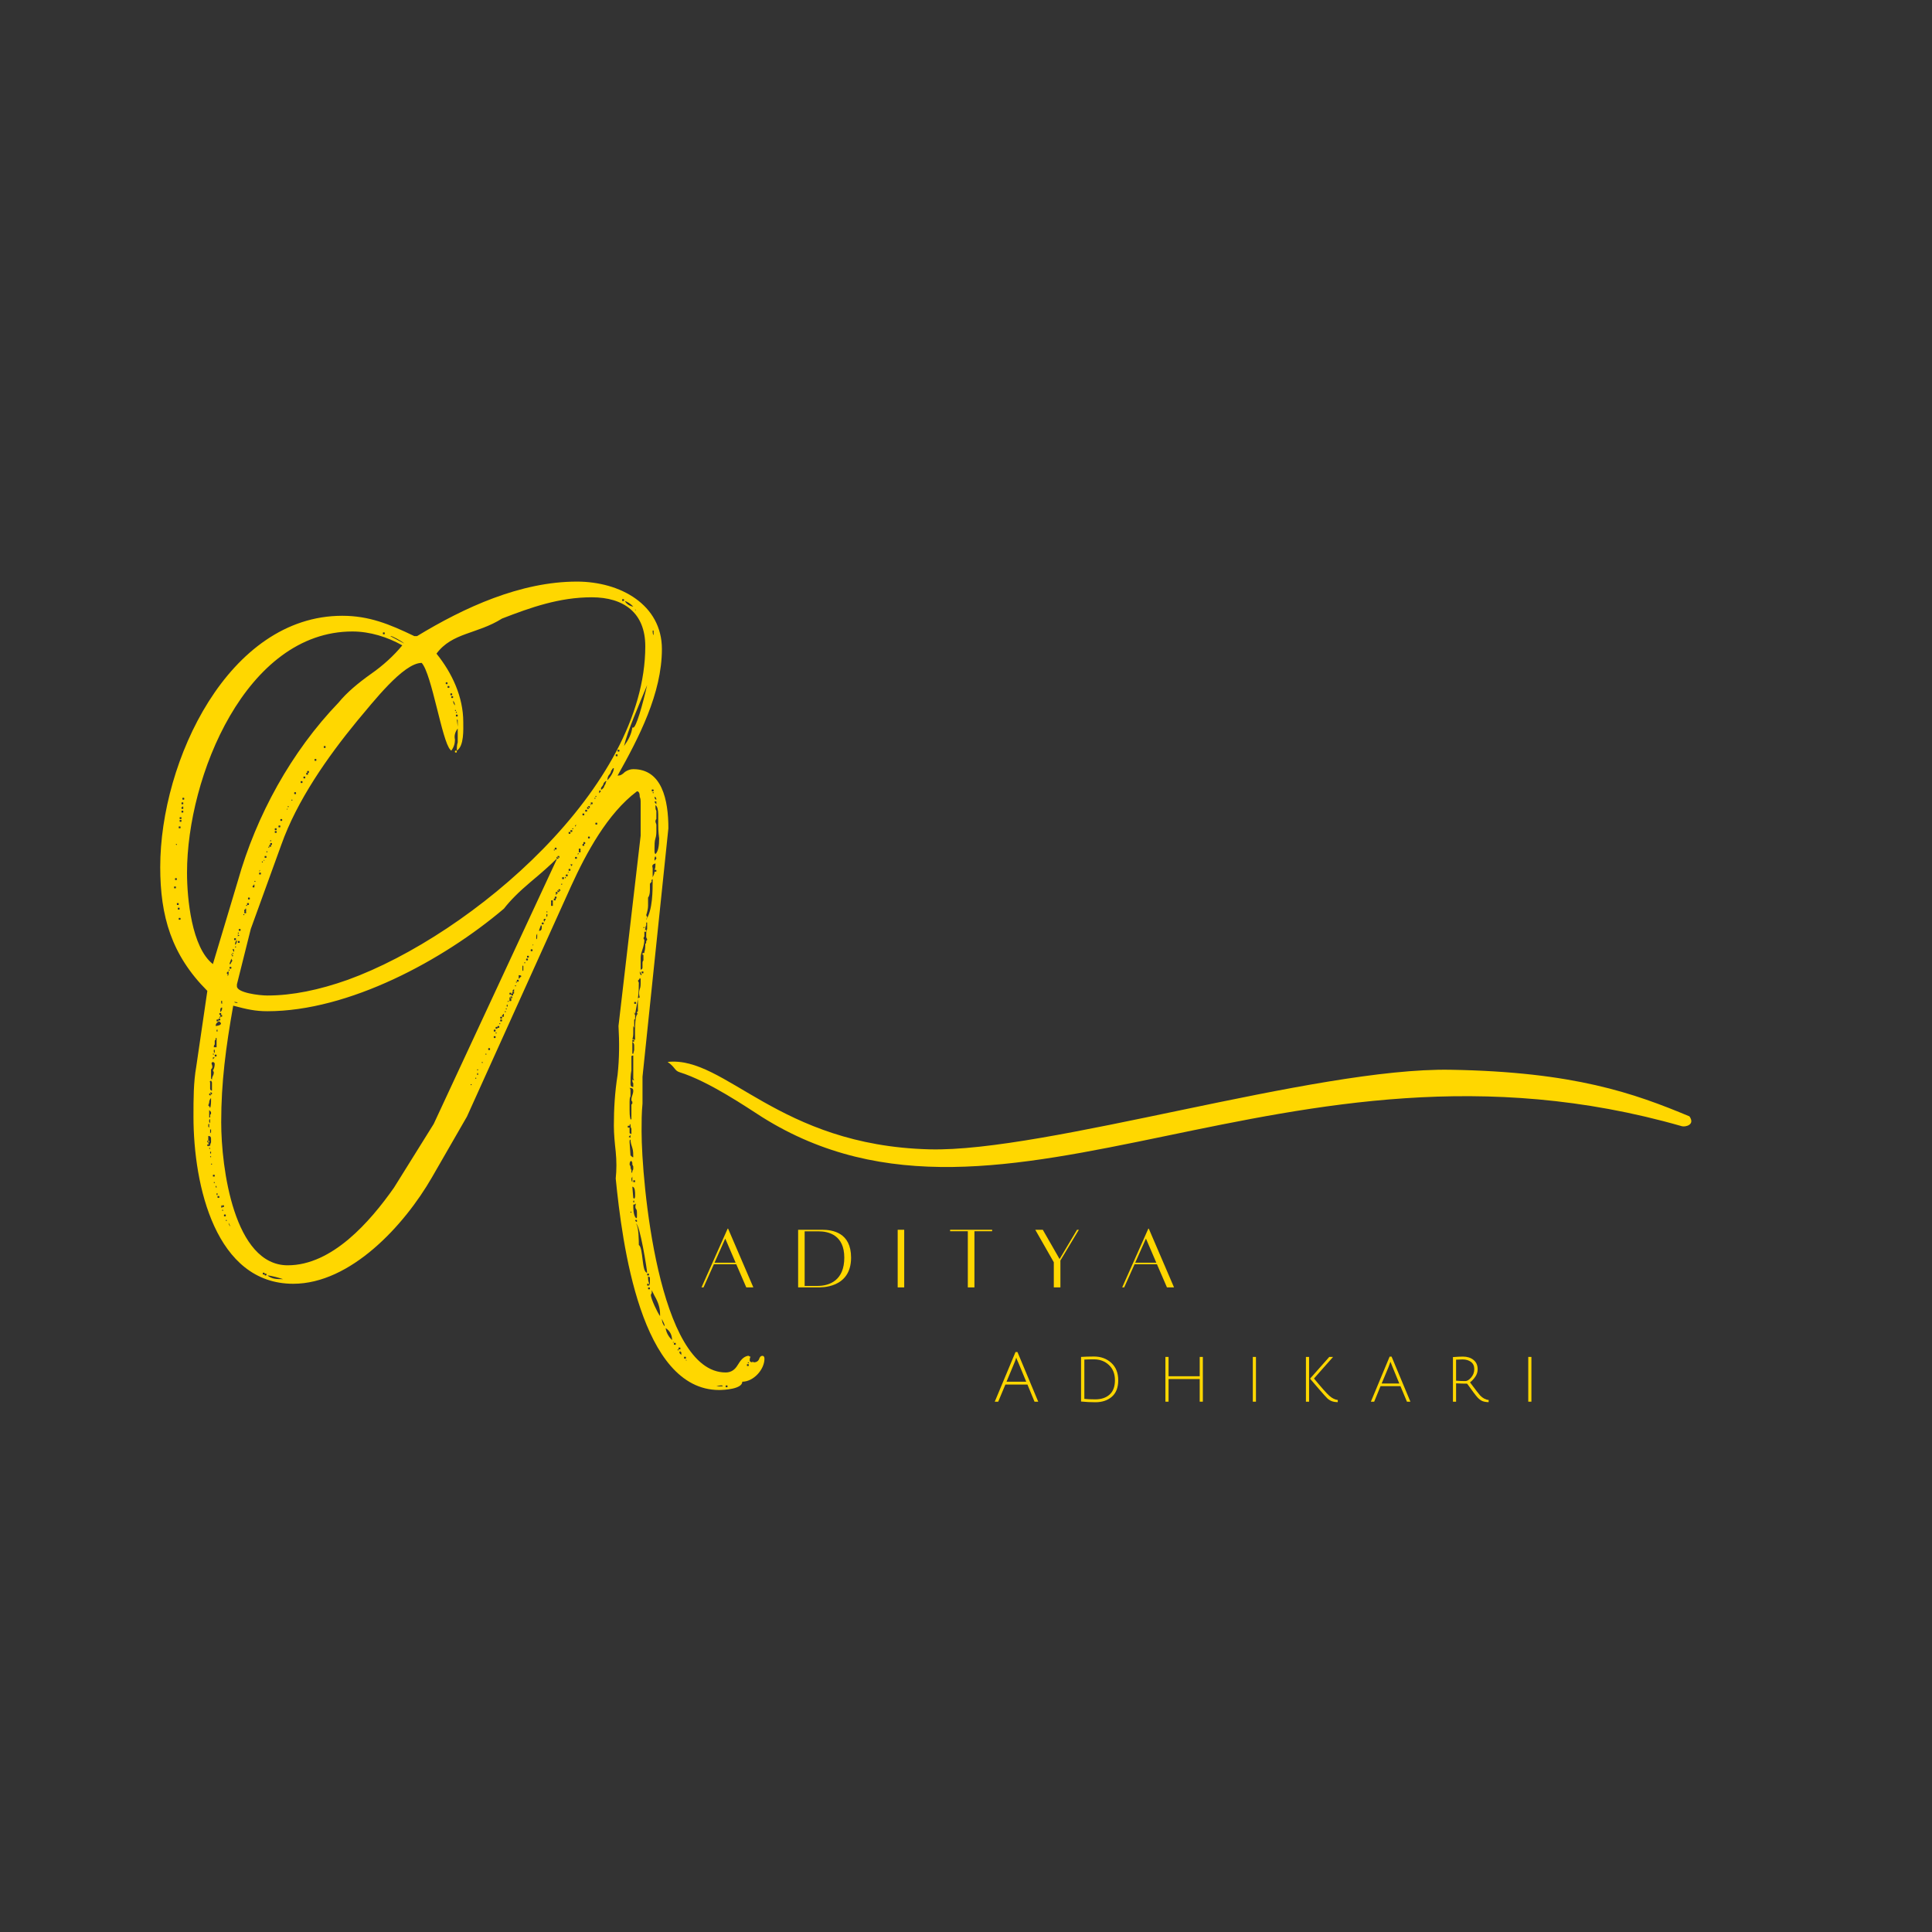 <svg xmlns="http://www.w3.org/2000/svg" xmlns:xlink="http://www.w3.org/1999/xlink" width="500" zoomAndPan="magnify" viewBox="0 0 375 375" height="500" preserveAspectRatio="xMidYMid meet" version="1.0"><defs><g/><clipPath id="ffe20ee74e"><path d="M 129.535 206 L 328.285 206 L 328.285 227 L 129.535 227 Z M 129.535 206 " clip-rule="nonzero"/></clipPath></defs><rect x="-37.5" width="450" fill="#ffffff" y="-37.5" height="450" fill-opacity="1"/><rect x="-37.5" width="450" fill="#ffffff" y="-37.5" height="450" fill-opacity="1"/><rect x="-37.5" width="450" fill="#333333" y="-37.5" height="450" fill-opacity="1"/><g clip-path="url(#ffe20ee74e)"><path fill="#ffd700" d="M 129.535 206.086 C 131.113 207.172 130.891 207.785 131.883 208.109 C 137.598 209.883 145.035 214.984 147.93 216.828 C 195.199 246.484 249.395 196.5 326.453 218.598 C 327.113 218.781 329.094 218.348 327.922 216.684 C 317.184 212.199 305.531 208.039 281.566 207.641 C 255.148 207.172 203.078 223.664 180.398 223.086 C 150.973 222.324 140.785 204.891 129.574 206.121 Z M 129.535 206.086 " fill-opacity="1" fill-rule="evenodd"/></g><g fill="#ffd700" fill-opacity="1"><g transform="translate(14.78, 249)"><g><path d="M 133.242 14.168 C 132.887 14.168 132.707 14.348 132.527 14.883 C 132.348 15.242 131.988 15.422 131.629 15.422 C 131.449 15.422 131.449 15.422 131.27 15.242 L 131.27 15.422 C 130.914 15.422 130.734 15.242 130.734 15.062 C 130.734 14.883 130.734 14.527 130.914 14.348 C 130.914 14.348 130.734 14.348 130.555 14.168 L 130.375 14.168 C 129.477 14.348 128.941 15.062 128.402 15.961 C 127.863 16.855 127.148 17.395 126.07 17.395 C 112.98 17.395 109.75 -19.906 109.75 -29.41 C 109.75 -31.203 109.75 -32.996 109.93 -34.789 L 109.93 -39.992 L 114.953 -88.23 C 114.953 -93.789 113.695 -99.707 108.137 -99.707 C 107.598 -99.707 107.062 -99.531 106.523 -99.172 C 105.984 -98.633 105.625 -98.453 105.09 -98.453 C 109.215 -105.805 113.695 -114.414 113.695 -123.023 C 113.695 -131.629 105.625 -136.113 97.199 -136.113 C 86.258 -136.113 75.32 -131.094 66.172 -125.531 L 65.637 -125.531 C 60.793 -127.863 56.848 -129.477 51.648 -129.477 C 29.59 -129.477 16.32 -101.324 16.32 -80.699 C 16.32 -71.195 18.473 -63.664 25.465 -56.668 L 23.312 -41.965 C 22.773 -38.914 22.773 -35.688 22.773 -32.281 C 22.773 -18.828 27.078 0.18 42.145 0.18 C 53.262 0.18 63.664 -11.117 69.043 -20.445 L 75.859 -32.281 L 96.121 -77.113 C 98.992 -83.391 103.117 -91.102 108.855 -95.406 C 109.215 -95.406 109.395 -95.047 109.395 -94.328 C 109.57 -93.969 109.57 -93.613 109.57 -93.074 L 109.57 -86.797 L 105.27 -49.855 C 105.449 -46.805 105.449 -43.578 105.09 -40.352 C 104.551 -36.941 104.371 -33.715 104.371 -30.488 C 104.371 -28.871 104.551 -27.078 104.73 -25.465 C 104.91 -23.672 104.91 -21.879 104.73 -20.266 C 105.984 -7.711 109.57 20.801 124.816 20.801 C 125.711 20.801 129.297 20.625 129.297 19.188 C 131.449 19.188 133.602 16.855 133.602 14.707 C 133.602 14.348 133.422 14.168 133.242 14.168 Z M 67.07 -120.332 C 69.043 -118.18 71.016 -105.09 72.629 -103.477 L 72.809 -103.297 C 73.348 -104.012 73.527 -104.73 73.527 -105.449 C 73.348 -106.164 73.527 -106.883 74.062 -107.598 L 74.062 -104.91 C 73.887 -104.371 73.887 -103.832 73.887 -103.297 C 75.32 -104.191 75.141 -107.422 75.141 -108.855 C 75.141 -113.695 72.988 -118.359 69.941 -122.125 C 72.988 -126.25 77.832 -125.891 82.672 -128.941 C 88.23 -131.094 93.789 -133.066 100.066 -133.066 C 106.344 -133.066 110.469 -130.016 110.469 -123.559 C 110.469 -96.301 76.934 -67.609 52.723 -58.82 C 47.164 -56.848 41.965 -55.773 37.121 -55.773 C 35.508 -55.773 31.203 -56.309 31.203 -57.566 L 31.203 -57.926 L 33.895 -68.684 L 39.812 -85.004 C 42.859 -93.613 48.777 -102.039 54.516 -109.035 C 57.566 -112.621 63.484 -120.332 67.07 -120.332 Z M 106.164 -132.707 C 106.344 -132.707 106.344 -132.707 106.344 -132.527 C 106.344 -132.348 106.344 -132.348 106.164 -132.348 C 105.984 -132.348 105.984 -132.348 105.984 -132.527 C 105.984 -132.707 105.984 -132.707 106.164 -132.707 Z M 108.137 -131.27 C 107.598 -131.27 106.703 -131.809 106.523 -132.348 C 107.062 -132.168 107.598 -131.809 108.137 -131.27 Z M 108.676 -130.555 C 108.496 -130.555 108.496 -130.555 108.496 -130.734 Z M 112.082 -125.711 C 111.902 -125.891 111.902 -126.25 111.902 -126.609 L 112.082 -126.609 Z M 21.52 -79.625 C 21.52 -98.273 32.996 -126.43 53.621 -126.43 C 57.027 -126.43 60.434 -125.352 63.305 -123.738 C 61.691 -121.766 59.539 -119.793 57.207 -118.18 C 54.695 -116.387 52.543 -114.594 50.93 -112.621 C 41.785 -103.117 34.969 -90.742 31.383 -78.008 L 26.543 -61.871 C 22.418 -65.098 21.52 -74.602 21.52 -79.625 Z M 59.719 -126.25 C 59.898 -126.25 59.898 -126.25 59.898 -126.07 C 59.898 -125.891 59.898 -125.891 59.719 -125.891 C 59.539 -125.891 59.539 -125.891 59.539 -126.07 C 59.539 -126.25 59.539 -126.25 59.719 -126.25 Z M 61.152 -125.531 C 61.332 -125.531 63.125 -124.637 63.664 -124.098 L 60.973 -125.531 Z M 71.914 -116.207 C 71.734 -116.207 71.734 -116.207 71.734 -116.387 C 71.734 -116.566 71.734 -116.566 71.914 -116.566 C 72.09 -116.566 72.09 -116.566 72.09 -116.387 C 72.09 -116.207 72.09 -116.207 71.914 -116.207 Z M 108.137 -107.777 L 107.957 -107.777 C 107.777 -106.523 107.242 -105.449 106.344 -104.191 C 107.062 -107.242 109.215 -112.082 110.828 -116.027 C 109.93 -112.082 108.676 -107.777 108.137 -107.777 Z M 72.27 -115.848 C 72.449 -115.848 72.449 -115.848 72.449 -115.668 C 72.449 -115.488 72.449 -115.488 72.27 -115.488 C 72.09 -115.488 72.09 -115.488 72.09 -115.668 C 72.09 -115.848 72.09 -115.848 72.27 -115.848 Z M 72.809 -114.055 C 72.629 -114.055 72.629 -114.055 72.629 -114.234 C 72.629 -114.414 72.629 -114.414 72.809 -114.414 C 72.988 -114.414 72.988 -114.414 72.988 -114.234 C 72.988 -114.055 72.988 -114.055 72.809 -114.055 Z M 72.988 -113.516 C 72.809 -113.516 72.809 -113.516 72.809 -113.695 C 72.809 -113.875 72.809 -113.875 72.988 -113.875 C 73.168 -113.875 73.168 -113.875 73.168 -113.695 C 73.168 -113.516 73.168 -113.516 72.988 -113.516 Z M 73.168 -112.98 C 73.348 -112.801 73.527 -112.441 73.527 -112.082 C 73.348 -112.262 73.168 -112.621 73.168 -112.98 Z M 73.707 -111.008 C 73.527 -111.008 73.527 -111.008 73.527 -111.188 L 73.707 -111.188 Z M 73.887 -110.648 L 73.707 -110.648 C 73.707 -110.828 73.707 -110.828 73.887 -110.828 Z M 73.887 -109.93 C 73.707 -109.93 73.707 -109.93 73.707 -110.109 C 73.707 -110.289 73.707 -110.289 73.887 -110.289 C 74.062 -110.289 74.062 -110.289 74.062 -110.109 C 74.062 -109.93 74.062 -109.93 73.887 -109.93 Z M 74.062 -109.215 L 74.062 -107.957 L 73.887 -109.395 Z M 48.062 -104.012 C 48.062 -104.191 48.062 -104.191 48.242 -104.191 C 48.418 -104.191 48.418 -104.191 48.418 -104.012 C 48.418 -103.832 48.418 -103.832 48.242 -103.832 C 48.062 -103.832 48.062 -103.832 48.062 -104.012 Z M 105.09 -103.297 C 105.09 -103.477 105.09 -103.477 105.27 -103.477 C 105.449 -103.477 105.449 -103.477 105.449 -103.297 C 105.449 -103.117 105.449 -103.117 105.27 -103.117 C 105.09 -103.117 105.09 -103.117 105.09 -103.297 Z M 73.707 -102.938 C 73.887 -102.938 73.887 -102.938 73.887 -103.117 C 73.887 -103.297 73.887 -103.297 73.707 -103.297 C 73.527 -103.297 73.527 -103.297 73.527 -103.117 C 73.527 -102.938 73.527 -102.938 73.707 -102.938 Z M 104.91 -102.219 C 104.73 -102.219 104.73 -102.219 104.73 -102.398 C 104.73 -102.578 104.73 -102.578 104.91 -102.578 C 105.09 -102.578 105.09 -102.578 105.09 -102.398 C 105.09 -102.398 105.09 -102.219 105.09 -102.219 Z M 46.27 -101.504 C 46.27 -101.68 46.27 -101.68 46.445 -101.68 C 46.625 -101.68 46.625 -101.68 46.625 -101.504 C 46.625 -101.324 46.625 -101.324 46.445 -101.324 C 46.27 -101.324 46.27 -101.324 46.27 -101.504 Z M 103.117 -97.559 C 103.117 -98.094 103.297 -98.453 103.477 -98.633 C 103.652 -98.812 103.832 -99.172 103.832 -99.352 L 104.191 -99.887 L 104.371 -99.887 C 104.371 -99.172 103.652 -98.094 103.117 -97.559 Z M 44.832 -99.172 C 44.832 -99.352 44.832 -99.352 45.012 -99.352 C 45.191 -99.352 45.191 -99.352 45.191 -99.172 C 45.191 -98.992 45.191 -98.992 45.012 -98.992 C 44.832 -98.992 44.832 -98.992 44.832 -99.172 Z M 45.012 -98.812 C 45.012 -98.633 45.012 -98.633 44.832 -98.633 C 44.652 -98.633 44.652 -98.633 44.652 -98.812 C 44.652 -98.992 44.652 -98.992 44.832 -98.992 C 45.012 -98.992 45.012 -98.992 45.012 -98.812 Z M 44.117 -98.094 C 44.117 -98.273 44.117 -98.273 44.297 -98.273 C 44.473 -98.273 44.473 -98.273 44.473 -98.094 C 44.473 -97.914 44.473 -97.914 44.297 -97.914 C 44.117 -97.914 44.117 -97.914 44.117 -98.094 Z M 43.578 -97.199 C 43.578 -97.379 43.578 -97.379 43.758 -97.379 C 43.938 -97.379 43.938 -97.379 43.938 -97.199 C 43.938 -97.02 43.938 -97.02 43.758 -97.02 C 43.578 -97.02 43.578 -97.02 43.578 -97.199 Z M 102.758 -96.84 C 102.758 -96.84 102.578 -96.66 102.398 -96.121 L 102.039 -95.762 L 101.859 -95.762 C 101.859 -95.941 101.859 -96.121 102.039 -96.301 C 102.219 -96.48 102.398 -96.84 102.398 -97.02 L 102.758 -97.379 L 102.938 -97.379 C 102.758 -97.02 102.758 -97.02 102.758 -96.84 Z M 111.902 -95.762 C 112.082 -95.762 112.082 -95.762 112.082 -95.586 C 112.082 -95.406 112.082 -95.406 111.902 -95.406 C 111.723 -95.406 111.723 -95.406 111.723 -95.586 C 111.723 -95.762 111.723 -95.762 111.902 -95.762 Z M 101.504 -95.047 C 101.504 -95.406 101.504 -95.586 101.68 -95.586 L 101.859 -95.406 Z M 42.324 -95.047 C 42.324 -95.227 42.324 -95.227 42.5 -95.227 C 42.68 -95.227 42.68 -95.227 42.68 -95.047 C 42.68 -94.867 42.68 -94.867 42.5 -94.867 C 42.324 -94.867 42.324 -94.867 42.324 -95.047 Z M 111.902 -95.227 L 112.082 -95.227 L 112.082 -95.047 C 111.902 -95.047 111.902 -95.047 111.902 -95.227 Z M 100.965 -94.508 L 100.965 -94.328 L 100.785 -94.328 C 100.785 -94.508 100.785 -94.508 100.965 -94.508 Z M 112.621 -93.789 C 112.441 -93.789 112.262 -93.969 112.262 -94.328 C 112.441 -94.328 112.621 -94.148 112.621 -93.789 Z M 20.801 -93.789 C 20.625 -93.789 20.625 -93.789 20.625 -93.969 C 20.625 -94.148 20.625 -94.148 20.801 -94.148 C 20.98 -94.148 20.98 -94.148 20.98 -93.969 C 20.98 -93.789 20.98 -93.789 20.801 -93.789 Z M 100.785 -94.148 L 100.785 -93.969 L 100.605 -93.969 C 100.605 -94.148 100.605 -94.148 100.785 -94.148 Z M 41.785 -93.613 C 41.785 -93.789 41.785 -93.789 41.965 -93.789 L 41.965 -93.613 Z M 112.621 -93.434 L 112.621 -92.895 C 112.441 -93.074 112.262 -93.254 112.262 -93.434 Z M 20.625 -92.895 C 20.445 -92.895 20.445 -92.895 20.445 -93.074 C 20.445 -93.254 20.445 -93.254 20.625 -93.254 C 20.801 -93.254 20.801 -93.254 20.801 -93.074 C 20.801 -92.895 20.801 -92.895 20.625 -92.895 Z M 100.066 -92.895 C 99.887 -92.895 99.887 -92.895 99.887 -93.074 C 99.887 -93.254 99.887 -93.254 100.066 -93.254 C 100.246 -93.254 100.246 -93.254 100.246 -93.074 C 100.246 -92.895 100.246 -92.895 100.066 -92.895 Z M 99.887 -92.715 L 99.707 -92.715 L 99.887 -92.895 Z M 112.262 -84.465 C 112.262 -85.004 112.262 -85.723 112.441 -86.258 C 112.621 -86.797 112.621 -87.336 112.621 -87.871 L 112.621 -88.949 L 112.441 -89.488 C 112.441 -89.668 112.441 -89.844 112.621 -90.023 L 112.621 -91.641 C 112.441 -91.816 112.441 -92.176 112.441 -92.715 C 112.801 -92.535 112.98 -91.816 112.98 -90.922 L 112.98 -89.129 C 112.98 -88.59 112.98 -87.516 113.16 -86.258 C 113.16 -84.824 112.98 -83.75 112.441 -83.211 C 112.262 -83.391 112.262 -83.57 112.262 -83.926 Z M 20.625 -92.535 L 20.801 -92.355 C 20.625 -92.355 20.625 -92.355 20.625 -92.535 Z M 41.066 -92.355 C 41.066 -92.535 41.066 -92.535 41.246 -92.535 L 41.246 -92.355 Z M 99.531 -92.176 C 99.531 -91.996 99.531 -91.996 99.352 -91.996 C 99.172 -91.996 99.172 -91.996 99.172 -92.176 C 99.172 -92.355 99.172 -92.355 99.352 -92.355 C 99.352 -92.535 99.352 -92.535 99.531 -92.535 C 99.707 -92.535 99.707 -92.535 99.707 -92.355 C 99.707 -92.176 99.707 -92.176 99.531 -92.176 Z M 20.625 -91.996 C 20.445 -91.996 20.445 -91.996 20.445 -92.176 C 20.445 -92.355 20.445 -92.355 20.625 -92.355 C 20.801 -92.355 20.801 -92.355 20.801 -92.176 C 20.801 -91.996 20.801 -91.996 20.625 -91.996 Z M 99.352 -92.355 C 99.352 -92.176 99.352 -92.176 99.531 -92.176 C 99.531 -92.355 99.531 -92.355 99.352 -92.355 Z M 40.887 -91.816 L 40.887 -91.996 L 41.066 -91.996 Z M 98.992 -91.461 C 98.812 -91.461 98.812 -91.461 98.812 -91.641 C 98.812 -91.816 98.812 -91.816 98.992 -91.816 C 99.172 -91.816 99.172 -91.816 99.172 -91.641 C 99.172 -91.461 99.172 -91.461 98.992 -91.461 Z M 20.625 -91.281 C 20.445 -91.281 20.445 -91.281 20.445 -91.461 C 20.445 -91.641 20.445 -91.641 20.625 -91.641 C 20.801 -91.641 20.801 -91.641 20.801 -91.461 C 20.801 -91.281 20.801 -91.281 20.625 -91.281 Z M 98.633 -90.922 C 98.633 -90.742 98.633 -90.742 98.453 -90.742 C 98.273 -90.742 98.273 -90.742 98.273 -90.922 C 98.273 -91.102 98.273 -91.102 98.453 -91.102 C 98.633 -91.102 98.633 -91.102 98.633 -90.922 Z M 20.266 -90.023 C 20.086 -90.023 20.086 -90.023 20.086 -90.203 C 20.086 -90.383 20.086 -90.383 20.266 -90.383 C 20.445 -90.383 20.445 -90.383 20.445 -90.203 C 20.445 -90.023 20.445 -90.023 20.266 -90.023 Z M 39.633 -89.844 C 39.633 -90.023 39.633 -90.023 39.812 -90.023 C 39.992 -90.023 39.992 -90.023 39.992 -89.844 C 39.992 -89.668 39.992 -89.668 39.812 -89.668 C 39.633 -89.668 39.633 -89.668 39.633 -89.844 Z M 20.266 -89.488 C 20.086 -89.488 20.086 -89.488 20.086 -89.668 C 20.086 -89.844 20.086 -89.844 20.266 -89.844 C 20.445 -89.844 20.445 -89.844 20.445 -89.668 C 20.445 -89.488 20.445 -89.488 20.266 -89.488 Z M 100.965 -88.949 C 100.785 -88.949 100.785 -88.949 100.785 -89.129 C 100.785 -89.309 100.785 -89.309 100.965 -89.309 C 101.145 -89.309 101.145 -89.309 101.145 -89.129 C 101.145 -88.949 101.145 -88.949 100.965 -88.949 Z M 97.02 -88.949 C 97.02 -88.77 97.02 -88.59 96.84 -88.59 C 96.84 -88.77 96.84 -88.77 97.02 -88.949 Z M 39.273 -88.59 C 39.273 -88.77 39.273 -88.77 39.453 -88.77 C 39.633 -88.77 39.633 -88.77 39.633 -88.59 C 39.633 -88.41 39.633 -88.41 39.453 -88.41 C 39.273 -88.41 39.273 -88.41 39.273 -88.59 Z M 20.086 -88.23 C 19.906 -88.23 19.906 -88.23 19.906 -88.41 C 19.906 -88.59 19.906 -88.59 20.086 -88.59 C 20.266 -88.59 20.266 -88.59 20.266 -88.41 C 20.266 -88.23 20.266 -88.23 20.086 -88.23 Z M 38.555 -88.051 C 38.555 -88.23 38.555 -88.23 38.734 -88.23 C 38.914 -88.23 38.914 -88.23 38.914 -88.051 C 38.914 -87.871 38.914 -87.871 38.734 -87.871 C 38.555 -87.871 38.555 -87.871 38.555 -88.051 Z M 96.48 -88.051 L 96.301 -88.051 C 96.301 -88.23 96.301 -88.23 96.48 -88.23 Z M 96.121 -87.516 C 95.941 -87.516 95.941 -87.516 95.941 -87.695 C 95.941 -87.871 95.941 -87.871 96.121 -87.871 C 96.301 -87.871 96.301 -87.871 96.301 -87.695 C 96.301 -87.516 96.301 -87.516 96.121 -87.516 Z M 38.734 -87.695 C 38.914 -87.695 38.914 -87.695 38.914 -87.516 C 38.914 -87.336 38.914 -87.336 38.734 -87.336 C 38.555 -87.336 38.555 -87.336 38.555 -87.516 C 38.555 -87.695 38.555 -87.695 38.734 -87.695 Z M 95.941 -87.336 C 95.941 -87.156 95.941 -87.156 95.762 -87.156 C 95.586 -87.156 95.586 -87.156 95.586 -87.336 C 95.586 -87.516 95.586 -87.516 95.762 -87.516 C 95.941 -87.516 95.941 -87.516 95.941 -87.336 Z M 99.531 -86.258 C 99.352 -86.258 99.352 -86.258 99.352 -86.438 C 99.352 -86.617 99.352 -86.617 99.531 -86.617 C 99.707 -86.617 99.707 -86.617 99.707 -86.438 C 99.707 -86.258 99.707 -86.258 99.531 -86.258 Z M 37.66 -85.723 C 37.66 -85.898 37.66 -85.898 37.84 -85.898 L 37.84 -85.723 Z M 98.633 -85.184 C 98.453 -85.184 98.453 -85.184 98.453 -85.363 C 98.453 -85.543 98.453 -85.543 98.633 -85.543 C 98.812 -85.543 98.812 -85.543 98.812 -85.363 C 98.812 -85.184 98.812 -85.184 98.633 -85.184 Z M 37.84 -85.363 C 38.02 -85.363 38.02 -85.363 38.02 -85.184 C 38.02 -85.004 38.02 -85.004 37.84 -85.004 C 37.66 -85.004 37.66 -85.004 37.66 -85.184 C 37.66 -85.363 37.66 -85.363 37.84 -85.363 Z M 19.547 -85.184 L 19.547 -85.004 C 19.367 -85.004 19.367 -85.004 19.367 -85.184 Z M 98.453 -84.824 C 98.273 -84.824 98.273 -84.824 98.273 -85.004 C 98.273 -85.184 98.273 -85.184 98.453 -85.184 C 98.633 -85.184 98.633 -85.184 98.633 -85.004 C 98.633 -84.824 98.633 -84.824 98.453 -84.824 Z M 37.84 -84.824 C 37.84 -84.645 37.84 -84.645 37.66 -84.645 C 37.48 -84.645 37.48 -84.645 37.48 -84.824 C 37.48 -85.004 37.48 -85.004 37.66 -85.004 C 37.84 -85.004 37.84 -85.004 37.84 -84.824 Z M 37.301 -84.645 L 37.48 -84.645 L 37.48 -84.465 C 37.301 -84.465 37.301 -84.465 37.301 -84.645 Z M 93.074 -84.105 C 92.895 -84.105 92.895 -84.105 92.895 -84.285 C 92.895 -84.465 92.895 -84.465 93.074 -84.465 C 93.254 -84.465 93.254 -84.465 93.254 -84.285 C 93.254 -84.105 93.254 -84.105 93.074 -84.105 Z M 97.914 -83.75 C 97.914 -83.57 97.914 -83.57 97.734 -83.57 C 97.559 -83.57 97.559 -83.57 97.559 -83.75 C 97.559 -83.926 97.559 -83.926 97.734 -83.926 C 97.559 -83.926 97.559 -83.926 97.559 -84.105 C 97.559 -84.285 97.559 -84.285 97.734 -84.285 C 97.914 -84.285 97.914 -84.285 97.914 -84.105 C 97.914 -83.926 97.914 -83.926 97.734 -83.926 C 97.914 -83.926 97.914 -83.926 97.914 -83.75 Z M 92.895 -84.105 L 92.895 -83.926 C 92.715 -83.926 92.715 -83.926 92.715 -84.105 Z M 36.941 -83.57 L 36.941 -83.75 L 37.121 -83.75 L 37.121 -83.57 Z M 97.379 -83.031 L 97.379 -83.391 L 97.559 -83.391 Z M 36.582 -82.672 C 36.582 -82.852 36.582 -82.852 36.762 -82.852 C 36.941 -82.852 36.941 -82.852 36.941 -82.672 C 36.941 -82.492 36.941 -82.492 36.762 -82.492 C 36.582 -82.492 36.582 -82.492 36.582 -82.672 Z M 93.434 -82.672 C 93.434 -82.852 93.434 -82.852 93.613 -82.852 C 93.789 -82.852 93.789 -82.852 93.789 -82.672 C 93.789 -82.492 93.789 -82.492 93.613 -82.492 C 93.613 -82.312 93.613 -82.312 93.434 -82.312 C 93.254 -82.312 93.254 -82.312 93.254 -82.492 C 93.254 -82.672 93.254 -82.672 93.434 -82.672 Z M 112.262 -82.312 C 112.262 -82.492 112.262 -82.492 112.441 -82.852 C 112.441 -82.852 112.441 -82.672 112.621 -82.492 C 112.621 -82.312 112.621 -82.312 112.441 -82.133 C 112.262 -81.953 112.262 -81.953 112.262 -81.777 Z M 93.613 -82.492 C 93.613 -82.672 93.613 -82.672 93.434 -82.672 C 93.434 -82.492 93.434 -82.492 93.613 -82.492 Z M 97.02 -82.312 C 96.84 -82.312 96.84 -82.312 96.84 -82.492 C 96.84 -82.672 96.84 -82.672 97.02 -82.672 C 97.199 -82.672 97.199 -82.672 97.199 -82.492 C 97.199 -82.312 97.199 -82.312 97.02 -82.312 Z M 69.402 -30.844 L 61.691 -18.473 C 57.027 -11.836 49.676 -3.406 41.066 -3.406 C 30.664 -3.406 28.156 -22.238 28.156 -31.203 C 28.156 -38.914 29.051 -45.73 30.488 -53.801 C 33.176 -53.082 34.789 -52.723 37.121 -52.723 C 52.902 -52.723 71.195 -62.586 83.031 -72.629 C 84.285 -74.242 85.898 -75.859 88.23 -77.832 C 90.383 -79.625 91.996 -81.059 93.254 -82.312 L 93.254 -82.133 Z M 36.406 -81.953 L 36.406 -82.133 L 36.582 -81.953 Z M 36.047 -81.777 L 36.227 -81.777 L 36.227 -81.598 C 36.047 -81.598 36.047 -81.598 36.047 -81.777 Z M 112.441 -81.418 C 112.441 -80.879 112.441 -80.52 112.262 -80.16 L 112.441 -80.16 C 112.621 -80.16 112.621 -80.16 112.621 -79.98 C 112.621 -79.805 112.621 -79.805 112.441 -79.805 L 112.262 -79.805 C 112.262 -79.445 112.082 -79.086 111.902 -78.727 L 111.902 -80.52 C 111.723 -81.059 111.902 -81.238 112.441 -81.418 Z M 96.121 -80.879 L 95.941 -81.238 L 96.301 -81.238 C 96.301 -81.059 96.301 -81.059 96.121 -80.879 Z M 95.762 -79.98 C 95.586 -79.98 95.586 -79.98 95.586 -80.16 C 95.586 -80.34 95.586 -80.34 95.762 -80.34 C 95.941 -80.34 95.941 -80.34 95.941 -80.16 C 95.941 -79.98 95.941 -79.98 95.762 -79.98 Z M 35.508 -79.805 C 35.508 -79.805 35.508 -79.98 35.688 -80.16 C 35.688 -79.98 35.688 -79.98 35.508 -79.805 Z M 112.262 -79.98 L 112.262 -79.805 C 112.262 -79.98 112.262 -79.98 112.262 -80.16 Z M 95.586 -79.625 L 95.406 -79.625 L 95.586 -79.805 Z M 35.688 -79.625 C 35.867 -79.625 35.867 -79.625 35.867 -79.445 C 35.867 -79.266 35.867 -79.266 35.688 -79.266 C 35.508 -79.266 35.508 -79.266 35.508 -79.445 C 35.508 -79.625 35.508 -79.625 35.688 -79.625 Z M 95.227 -78.906 C 95.047 -78.906 95.047 -78.906 95.047 -79.086 C 95.047 -79.266 95.047 -79.266 95.227 -79.266 C 95.406 -79.266 95.406 -79.266 95.406 -79.086 C 95.406 -78.906 95.406 -78.906 95.227 -78.906 Z M 94.508 -78.367 C 94.328 -78.367 94.328 -78.367 94.328 -78.547 C 94.328 -78.727 94.328 -78.727 94.508 -78.727 C 94.688 -78.727 94.688 -78.727 94.688 -78.547 C 94.688 -78.367 94.688 -78.367 94.508 -78.367 Z M 95.047 -78.547 C 94.867 -78.547 94.867 -78.547 94.867 -78.727 L 95.047 -78.727 Z M 19.367 -78.188 C 19.188 -78.188 19.188 -78.188 19.188 -78.367 C 19.188 -78.547 19.188 -78.547 19.367 -78.547 C 19.547 -78.547 19.547 -78.547 19.547 -78.367 C 19.547 -78.188 19.547 -78.188 19.367 -78.188 Z M 110.648 -71.375 C 110.828 -71.914 111.008 -72.629 111.008 -73.168 L 111.008 -74.781 C 111.188 -74.961 111.367 -75.5 111.367 -76.215 L 111.367 -77.473 C 111.543 -77.652 111.723 -77.832 111.723 -78.008 C 111.543 -78.188 111.723 -78.188 111.902 -78.367 C 111.902 -76.035 111.902 -72.449 110.648 -70.477 C 110.648 -70.656 110.648 -70.656 110.828 -70.836 L 110.828 -71.016 Z M 34.609 -78.008 L 34.789 -78.008 L 34.789 -77.832 C 34.609 -77.832 34.609 -77.832 34.609 -78.008 Z M 94.328 -77.293 L 94.148 -77.293 C 94.148 -77.473 94.148 -77.473 94.328 -77.473 Z M 34.434 -77.293 L 34.609 -77.293 L 34.609 -77.113 C 34.434 -77.113 34.434 -77.113 34.434 -77.293 Z M 34.609 -76.934 C 34.609 -76.754 34.609 -76.754 34.434 -76.754 C 34.254 -76.754 34.254 -76.754 34.254 -76.934 C 34.254 -77.113 34.254 -77.113 34.434 -77.113 C 34.609 -77.113 34.609 -77.113 34.609 -76.934 Z M 19.188 -76.574 C 19.008 -76.574 19.008 -76.574 19.008 -76.754 C 19.008 -76.934 19.008 -76.934 19.188 -76.934 C 19.367 -76.934 19.367 -76.934 19.367 -76.754 C 19.367 -76.574 19.367 -76.574 19.188 -76.574 Z M 93.789 -76.035 C 93.789 -75.859 93.789 -75.859 93.613 -75.859 C 93.434 -75.859 93.434 -75.859 93.434 -76.035 C 93.434 -76.215 93.434 -76.215 93.613 -76.215 C 93.613 -76.395 93.613 -76.395 93.789 -76.395 C 93.969 -76.395 93.969 -76.395 93.969 -76.215 C 93.969 -76.035 93.969 -76.035 93.789 -76.035 Z M 93.613 -76.215 C 93.613 -76.035 93.613 -76.035 93.789 -76.035 C 93.789 -76.215 93.789 -76.215 93.613 -76.215 Z M 93.254 -75.5 C 93.074 -75.5 93.074 -75.5 93.074 -75.68 C 93.074 -75.859 93.074 -75.859 93.254 -75.859 C 93.434 -75.859 93.434 -75.859 93.434 -75.68 C 93.434 -75.5 93.434 -75.5 93.254 -75.5 Z M 93.074 -75.32 L 93.074 -75.5 L 93.254 -75.32 Z M 93.074 -74.602 C 92.895 -74.602 92.895 -74.602 92.895 -74.781 C 92.895 -74.961 92.895 -74.961 93.074 -74.961 C 93.254 -74.961 93.254 -74.961 93.254 -74.781 C 93.254 -74.602 93.254 -74.602 93.074 -74.602 Z M 33.355 -74.602 C 33.355 -74.781 33.355 -74.781 33.535 -74.781 C 33.715 -74.781 33.715 -74.781 33.715 -74.602 C 33.715 -74.422 33.715 -74.422 33.535 -74.422 C 33.355 -74.422 33.355 -74.422 33.355 -74.602 Z M 92.895 -74.242 C 92.715 -74.242 92.715 -74.242 92.715 -74.422 C 92.715 -74.602 92.715 -74.602 92.895 -74.602 C 93.074 -74.602 93.074 -74.602 93.074 -74.422 C 93.074 -74.242 93.074 -74.242 92.895 -74.242 Z M 92.535 -73.707 C 92.535 -73.527 92.535 -73.527 92.355 -73.527 C 92.535 -73.527 92.535 -73.527 92.535 -73.348 C 92.535 -73.168 92.535 -73.168 92.355 -73.168 C 92.176 -73.168 92.176 -73.168 92.176 -73.348 C 92.176 -73.527 92.176 -73.527 92.355 -73.527 C 92.176 -73.527 92.176 -73.527 92.176 -73.707 C 92.176 -73.887 92.176 -73.887 92.355 -73.887 C 92.176 -73.887 92.176 -73.887 92.176 -74.062 C 92.176 -74.242 92.176 -74.242 92.355 -74.242 C 92.535 -74.242 92.535 -74.242 92.535 -74.062 C 92.535 -73.887 92.535 -73.887 92.355 -73.887 C 92.535 -73.887 92.535 -73.887 92.535 -73.707 Z M 19.547 -73.527 C 19.547 -73.707 19.547 -73.707 19.727 -73.707 C 19.906 -73.707 19.906 -73.707 19.906 -73.527 C 19.906 -73.348 19.906 -73.348 19.727 -73.348 C 19.547 -73.348 19.547 -73.348 19.547 -73.527 Z M 33.535 -73.527 C 33.535 -73.348 33.535 -73.348 33.355 -73.348 C 33.176 -73.348 33.176 -73.348 33.176 -73.527 C 33.176 -73.707 33.176 -73.707 33.355 -73.707 C 33.535 -73.707 33.535 -73.707 33.535 -73.527 Z M 32.996 -73.348 L 33.176 -73.348 L 33.176 -73.168 C 32.996 -73.168 32.996 -73.168 32.996 -73.348 Z M 19.727 -72.629 C 19.727 -72.809 19.727 -72.809 19.906 -72.809 C 20.086 -72.809 20.086 -72.809 20.086 -72.629 C 20.086 -72.449 20.086 -72.449 19.906 -72.449 C 19.727 -72.449 19.727 -72.449 19.727 -72.629 Z M 32.816 -72.629 L 32.996 -72.629 L 32.996 -72.449 C 32.816 -72.449 32.816 -72.449 32.816 -72.629 Z M 32.637 -72.27 C 32.637 -72.449 32.637 -72.449 32.816 -72.449 C 32.996 -72.449 32.996 -72.449 32.996 -72.27 C 32.996 -72.09 32.996 -72.09 32.816 -72.09 C 32.996 -72.09 32.996 -72.09 32.996 -71.914 C 32.996 -71.734 32.996 -71.734 32.816 -71.734 C 32.637 -71.734 32.637 -71.734 32.637 -71.914 C 32.637 -72.09 32.637 -72.09 32.816 -72.09 C 32.637 -72.09 32.637 -72.09 32.637 -72.27 Z M 91.461 -71.914 C 91.281 -71.914 91.281 -71.914 91.281 -72.09 L 91.461 -72.09 Z M 32.461 -71.555 L 32.637 -71.555 L 32.637 -71.375 C 32.461 -71.375 32.461 -71.375 32.461 -71.555 Z M 91.461 -71.195 L 91.281 -71.016 L 91.281 -71.555 L 91.461 -71.555 Z M 20.086 -70.477 C 19.906 -70.477 19.906 -70.477 19.906 -70.656 C 19.906 -70.836 19.906 -70.836 20.086 -70.836 C 20.266 -70.836 20.266 -70.836 20.266 -70.656 C 20.266 -70.477 20.266 -70.477 20.086 -70.477 Z M 91.102 -70.477 C 90.922 -70.297 90.922 -70.297 90.922 -70.117 C 90.922 -70.117 90.742 -70.117 90.742 -70.477 C 90.742 -70.656 90.922 -70.656 91.102 -70.656 Z M 90.562 -69.582 C 90.383 -69.582 90.383 -69.582 90.383 -69.762 C 90.383 -69.941 90.383 -69.941 90.562 -69.941 C 90.742 -69.941 90.742 -69.941 90.742 -69.762 C 90.742 -69.582 90.742 -69.582 90.562 -69.582 Z M 109.57 -63.125 C 109.57 -63.664 109.75 -64.199 109.93 -64.738 C 110.109 -65.277 110.289 -65.996 110.289 -66.531 L 110.109 -66.891 L 110.289 -67.25 L 110.289 -67.969 C 110.289 -67.969 110.289 -68.145 110.289 -68.145 L 110.469 -68.145 C 110.648 -68.145 110.648 -68.145 110.648 -68.324 C 110.648 -68.504 110.648 -68.504 110.469 -68.504 L 110.289 -68.504 C 110.469 -68.504 110.469 -68.684 110.469 -68.684 C 110.469 -68.863 110.469 -69.043 110.648 -69.402 L 110.648 -69.941 L 110.828 -69.941 L 110.828 -68.684 C 110.648 -68.324 110.648 -67.969 110.648 -67.43 L 110.648 -67.07 L 110.828 -66.711 C 110.828 -66.531 110.828 -66.531 110.648 -66.352 C 110.648 -65.996 110.648 -65.816 110.469 -65.816 C 110.469 -65.277 110.469 -64.738 110.289 -64.199 C 110.289 -64.199 110.289 -64.023 110.289 -64.023 L 110.109 -64.023 C 109.93 -64.023 109.93 -64.023 109.93 -63.844 C 109.93 -63.664 109.93 -63.664 110.109 -63.664 L 110.109 -62.586 C 109.93 -62.406 109.93 -62.227 109.93 -61.871 L 109.93 -61.152 C 109.93 -60.973 109.75 -60.793 109.57 -60.793 Z M 89.844 -68.324 C 89.844 -68.504 90.023 -68.863 90.203 -69.402 C 90.383 -69.402 90.383 -69.223 90.383 -69.043 C 90.383 -68.504 90.203 -68.324 89.844 -68.324 Z M 110.289 -69.043 L 110.289 -68.863 C 110.109 -68.863 110.109 -68.863 110.109 -69.043 Z M 31.562 -68.504 C 31.562 -68.684 31.562 -68.684 31.742 -68.684 C 31.922 -68.684 31.922 -68.684 31.922 -68.504 C 31.922 -68.324 31.922 -68.324 31.742 -68.324 C 31.562 -68.324 31.562 -68.324 31.562 -68.504 Z M 31.383 -67.969 L 31.562 -67.969 L 31.562 -67.789 C 31.383 -67.789 31.383 -67.789 31.383 -67.969 Z M 89.488 -67.43 C 89.488 -66.891 89.488 -66.711 89.309 -66.711 L 89.309 -67.25 C 89.309 -67.43 89.309 -67.43 89.488 -67.789 Z M 31.742 -67.43 C 31.742 -67.43 31.562 -67.43 31.383 -67.25 L 31.383 -67.609 Z M 30.844 -66.531 C 30.664 -66.531 30.664 -66.531 30.664 -66.711 C 30.664 -66.891 30.664 -66.891 30.844 -66.891 C 31.023 -66.891 31.023 -66.891 31.023 -66.711 C 31.023 -66.531 31.023 -66.531 30.844 -66.531 Z M 30.844 -65.637 C 30.844 -66.172 31.023 -66.352 31.203 -66.531 C 31.203 -65.996 31.023 -65.637 30.844 -65.637 Z M 31.562 -66.352 C 31.742 -66.352 31.742 -66.352 31.742 -66.172 C 31.742 -65.996 31.742 -65.996 31.562 -65.996 C 31.383 -65.996 31.383 -65.996 31.383 -66.172 C 31.383 -66.352 31.383 -66.352 31.562 -66.352 Z M 88.59 -65.457 L 88.59 -65.637 L 88.77 -65.637 Z M 31.023 -65.277 L 31.023 -65.098 C 30.844 -65.098 30.844 -65.098 30.844 -65.277 Z M 30.309 -64.738 L 30.664 -64.738 L 30.664 -64.199 Z M 88.41 -64.379 C 88.23 -64.379 88.23 -64.379 88.23 -64.559 C 88.23 -64.738 88.23 -64.738 88.41 -64.738 C 88.59 -64.738 88.59 -64.738 88.59 -64.559 C 88.59 -64.379 88.59 -64.379 88.41 -64.379 Z M 30.309 -64.023 L 30.488 -64.023 L 30.488 -63.844 C 30.309 -63.844 30.309 -63.844 30.309 -64.023 Z M 30.129 -63.844 L 30.488 -63.484 L 30.309 -63.305 L 30.309 -63.484 C 30.129 -63.664 30.129 -63.664 30.129 -63.844 Z M 87.695 -63.125 C 87.516 -63.125 87.516 -63.125 87.516 -63.305 C 87.516 -63.484 87.516 -63.484 87.695 -63.484 C 87.871 -63.484 87.871 -63.484 87.871 -63.305 C 87.871 -63.125 87.871 -63.125 87.695 -63.125 Z M 29.949 -61.871 L 29.77 -61.871 C 29.77 -62.051 29.949 -62.406 30.129 -62.945 C 30.129 -62.945 30.129 -62.766 30.309 -62.586 C 30.309 -62.586 30.309 -62.406 30.129 -62.227 Z M 87.516 -62.586 C 87.336 -62.586 87.336 -62.586 87.336 -62.766 C 87.336 -62.945 87.336 -62.945 87.516 -62.945 C 87.695 -62.945 87.695 -62.945 87.695 -62.766 C 87.695 -62.586 87.695 -62.586 87.516 -62.586 Z M 87.156 -62.051 L 86.977 -62.051 C 86.977 -62.227 86.977 -62.227 87.156 -62.227 Z M 86.797 -60.613 C 86.617 -60.434 86.617 -60.613 86.617 -61.152 C 86.617 -61.512 86.617 -61.691 86.797 -61.512 Z M 30.129 -61.152 C 30.129 -60.973 30.129 -60.973 29.949 -60.973 C 29.77 -60.973 29.77 -60.973 29.77 -61.152 C 29.77 -61.332 29.77 -61.332 29.949 -61.332 C 30.129 -61.332 30.129 -61.332 30.129 -61.152 Z M 29.77 -60.793 L 29.77 -60.613 C 29.59 -60.613 29.59 -60.613 29.59 -60.793 Z M 29.23 -60.078 C 29.23 -60.254 29.41 -60.434 29.59 -60.434 C 29.59 -59.898 29.59 -59.719 29.41 -59.539 L 29.41 -59.898 Z M 109.57 -60.078 C 109.75 -60.078 109.75 -59.898 109.75 -59.719 C 109.57 -59.719 109.395 -59.898 109.395 -60.434 C 109.57 -60.254 109.57 -60.254 109.57 -60.078 Z M 109.93 -60.078 C 109.75 -60.078 109.75 -60.078 109.75 -60.254 C 109.75 -60.434 109.75 -60.434 109.93 -60.434 C 110.109 -60.434 110.109 -60.434 110.109 -60.254 C 110.109 -60.078 110.109 -60.078 109.93 -60.078 Z M 85.898 -59 L 85.898 -59.719 C 86.078 -59.719 86.258 -59.719 86.438 -59.539 Z M 109.395 -59.18 L 109.57 -59 L 109.57 -58.461 C 109.57 -57.926 109.57 -57.387 109.395 -57.027 C 109.215 -56.488 109.215 -55.953 109.395 -55.414 L 109.035 -55.234 C 109.215 -56.309 109.215 -57.566 109.215 -58.281 L 109.035 -58.641 C 109.215 -58.82 109.395 -59 109.395 -59.18 Z M 85.723 -58.461 C 85.543 -58.461 85.543 -58.461 85.543 -58.641 C 85.543 -58.82 85.543 -58.82 85.723 -58.82 C 85.898 -58.82 85.898 -58.82 85.898 -58.641 C 85.898 -58.461 85.898 -58.461 85.723 -58.461 Z M 85.543 -58.281 C 85.363 -58.281 85.363 -58.281 85.363 -58.461 L 85.543 -58.461 Z M 85.363 -57.566 C 85.184 -57.566 85.184 -57.566 85.184 -57.746 L 85.363 -57.746 Z M 85.004 -56.488 L 84.645 -56.668 L 85.004 -57.027 Z M 84.824 -56.133 C 84.645 -56.133 84.645 -56.133 84.645 -56.309 C 84.645 -56.488 84.645 -56.488 84.824 -56.488 C 85.004 -56.488 85.004 -56.488 85.004 -56.309 C 85.004 -56.133 85.004 -56.133 84.824 -56.133 Z M 84.465 -56.133 C 84.465 -55.953 84.465 -55.953 84.285 -55.953 C 84.105 -55.953 84.105 -55.953 84.105 -56.133 C 84.105 -56.309 84.105 -56.309 84.285 -56.309 C 84.465 -56.309 84.465 -56.309 84.465 -56.133 Z M 84.645 -55.773 C 84.465 -55.773 84.465 -55.773 84.465 -55.953 C 84.465 -56.133 84.465 -56.133 84.645 -56.133 C 84.824 -56.133 84.824 -56.133 84.824 -55.953 C 84.824 -55.773 84.824 -55.773 84.645 -55.773 Z M 84.465 -55.234 C 84.465 -55.055 84.465 -55.055 84.285 -55.055 C 84.465 -55.055 84.465 -55.055 84.465 -54.875 C 84.465 -54.695 84.465 -54.695 84.285 -54.695 C 84.105 -54.695 84.105 -54.695 84.105 -54.875 C 84.105 -55.055 84.105 -55.055 84.285 -55.055 C 84.105 -55.055 84.105 -55.055 84.105 -55.234 C 84.105 -55.414 84.105 -55.414 84.285 -55.414 C 84.285 -55.594 84.285 -55.594 84.465 -55.594 C 84.645 -55.594 84.645 -55.594 84.645 -55.414 C 84.645 -55.234 84.645 -55.234 84.465 -55.234 Z M 84.285 -55.414 C 84.285 -55.234 84.285 -55.234 84.465 -55.234 C 84.465 -55.414 84.465 -55.414 84.285 -55.414 Z M 108.137 -48.777 L 108.137 -49.855 L 108.316 -49.496 L 108.316 -51.109 C 108.496 -51.109 108.496 -51.289 108.496 -51.469 L 108.496 -52.008 C 108.316 -52.188 108.316 -52.363 108.316 -52.543 L 108.496 -52.188 L 109.035 -55.055 L 109.035 -52.723 L 108.855 -52.543 L 108.855 -52.363 L 109.035 -52.188 C 108.316 -52.188 108.496 -47.703 108.496 -47.164 L 107.957 -47.344 C 108.137 -47.703 108.137 -48.242 108.137 -48.777 Z M 28.156 -54.516 C 28.156 -54.695 28.156 -54.875 28.336 -54.695 L 28.336 -54.16 C 28.156 -54.16 28.156 -54.336 28.156 -54.516 Z M 83.75 -54.516 L 83.75 -54.695 L 84.105 -54.695 Z M 31.383 -54.336 C 31.023 -54.336 30.844 -54.336 30.664 -54.516 C 31.023 -54.516 31.203 -54.516 31.383 -54.336 Z M 108.496 -54.516 C 108.676 -54.516 108.676 -54.516 108.676 -54.336 C 108.676 -54.16 108.676 -54.16 108.496 -54.16 C 108.316 -54.16 108.316 -54.16 108.316 -54.336 C 108.316 -54.516 108.316 -54.516 108.496 -54.516 Z M 83.75 -53.621 C 83.57 -53.621 83.57 -53.621 83.57 -53.801 C 83.57 -53.98 83.57 -53.98 83.75 -53.98 Z M 27.977 -52.543 L 27.977 -52.902 C 27.977 -53.082 27.977 -53.441 28.336 -53.441 L 28.336 -53.262 C 28.336 -52.902 28.156 -52.723 27.977 -52.543 Z M 83.57 -53.082 C 83.391 -53.082 83.391 -53.082 83.391 -53.262 L 83.57 -53.262 Z M 83.391 -52.543 L 83.211 -52.543 L 83.211 -52.723 L 83.391 -52.723 Z M 27.797 -52.188 C 27.797 -52.363 27.797 -52.363 27.977 -52.363 C 28.156 -52.363 28.156 -52.363 28.156 -52.188 C 28.156 -52.008 28.156 -52.008 27.977 -52.008 C 27.797 -52.008 27.797 -52.008 27.797 -52.188 Z M 83.031 -52.008 C 82.852 -52.008 82.852 -52.008 82.852 -52.188 L 83.031 -52.188 Z M 28.156 -52.008 C 28.336 -52.008 28.336 -52.008 28.336 -51.828 C 28.336 -51.648 28.336 -51.648 28.156 -51.648 C 27.977 -51.648 27.977 -51.648 27.977 -51.828 C 27.977 -52.008 27.977 -52.008 28.156 -52.008 Z M 82.852 -51.648 C 82.672 -51.648 82.672 -51.648 82.672 -51.828 C 82.672 -52.008 82.672 -52.008 82.852 -52.008 C 83.031 -52.008 83.031 -52.008 83.031 -51.828 C 83.031 -51.648 83.031 -51.648 82.852 -51.648 Z M 27.797 -51.469 C 27.797 -51.648 27.797 -51.648 27.977 -51.648 L 27.977 -51.469 Z M 82.492 -51.289 C 82.312 -51.289 82.312 -51.289 82.312 -51.469 C 82.312 -51.648 82.312 -51.648 82.492 -51.648 C 82.672 -51.648 82.672 -51.648 82.672 -51.469 C 82.672 -51.289 82.672 -51.289 82.492 -51.289 Z M 27.977 -51.109 C 27.977 -50.93 27.977 -50.93 27.797 -50.93 C 27.617 -50.93 27.617 -50.93 27.617 -51.109 C 27.617 -51.289 27.617 -51.289 27.797 -51.289 C 27.977 -51.289 27.977 -51.289 27.977 -51.109 Z M 27.617 -50.93 C 27.617 -50.75 27.617 -50.75 27.438 -50.75 C 27.258 -50.75 27.258 -50.75 27.258 -50.93 C 27.258 -51.109 27.258 -51.109 27.438 -51.109 C 27.617 -51.109 27.617 -51.109 27.617 -50.93 Z M 82.492 -50.75 C 82.312 -50.75 82.312 -50.75 82.312 -50.93 C 82.312 -51.109 82.312 -51.109 82.492 -51.109 C 82.672 -51.109 82.672 -51.109 82.672 -50.93 C 82.672 -50.75 82.672 -50.75 82.492 -50.75 Z M 27.078 -49.855 C 27.078 -50.215 27.258 -50.57 27.797 -50.75 L 27.977 -50.57 C 28.516 -50.035 27.258 -49.855 27.078 -49.855 Z M 82.312 -50.215 C 82.133 -50.215 82.133 -50.215 82.133 -50.391 L 82.312 -50.391 Z M 81.953 -49.496 C 81.777 -49.496 81.777 -49.496 81.777 -49.676 C 81.777 -49.855 81.777 -49.855 81.953 -49.855 C 82.133 -49.855 82.133 -49.855 82.133 -49.676 C 82.133 -49.496 82.133 -49.496 81.953 -49.496 Z M 81.598 -49.316 C 81.418 -49.316 81.418 -49.316 81.418 -49.496 C 81.418 -49.676 81.418 -49.676 81.598 -49.676 C 81.777 -49.676 81.777 -49.676 81.777 -49.496 C 81.777 -49.316 81.777 -49.316 81.598 -49.316 Z M 27.258 -48.957 C 27.258 -49.137 27.258 -49.137 27.438 -49.137 L 27.438 -48.777 C 27.258 -48.777 27.258 -48.777 27.258 -48.957 Z M 81.418 -48.957 C 81.418 -48.777 81.418 -48.777 81.238 -48.777 C 81.059 -48.777 81.059 -48.777 81.059 -48.957 C 81.059 -49.137 81.059 -49.137 81.238 -49.137 C 81.418 -49.137 81.418 -49.137 81.418 -48.957 Z M 81.598 -48.418 L 81.418 -48.418 C 81.418 -48.598 81.418 -48.598 81.598 -48.598 Z M 81.238 -47.523 C 81.059 -47.523 81.059 -47.523 81.059 -47.703 C 81.059 -47.883 81.059 -47.883 81.238 -47.883 C 81.418 -47.883 81.418 -47.883 81.418 -47.703 C 81.418 -47.523 81.418 -47.523 81.238 -47.523 Z M 26.719 -45.73 C 26.719 -45.91 26.719 -46.09 26.898 -46.27 L 26.898 -46.805 C 26.898 -46.984 26.898 -47.164 27.078 -47.164 L 27.078 -47.523 L 27.258 -47.523 L 27.258 -45.73 Z M 108.137 -47.164 C 108.316 -47.164 108.316 -47.164 108.316 -46.984 C 108.316 -46.805 108.316 -46.805 108.137 -46.805 C 107.957 -46.805 107.957 -46.805 107.957 -46.984 C 107.957 -47.164 107.957 -47.164 108.137 -47.164 Z M 107.957 -46.805 C 108.137 -46.625 108.316 -46.445 108.316 -46.09 L 108.316 -45.191 L 108.137 -44.473 L 107.957 -44.473 Z M 80.16 -45.191 C 79.98 -45.191 79.98 -45.191 79.98 -45.371 C 79.98 -45.551 79.98 -45.551 80.16 -45.551 C 80.34 -45.551 80.34 -45.551 80.34 -45.371 C 80.34 -45.191 80.34 -45.191 80.16 -45.191 Z M 26.898 -45.191 L 26.898 -44.652 C 26.719 -44.652 26.719 -44.832 26.719 -45.012 C 26.719 -45.191 26.719 -45.371 26.898 -45.191 Z M 26.719 -44.473 L 26.719 -44.297 C 26.543 -44.297 26.543 -44.297 26.543 -44.473 Z M 79.625 -44.297 C 79.445 -44.297 79.445 -44.297 79.445 -44.473 L 79.625 -44.473 Z M 26.898 -44.117 C 26.898 -44.297 26.898 -44.297 27.078 -44.297 C 27.258 -44.297 27.258 -44.297 27.258 -44.117 C 27.258 -43.938 27.258 -43.938 27.078 -43.938 C 26.898 -43.938 26.898 -43.938 26.898 -44.117 Z M 107.777 -41.246 L 107.777 -43.938 C 107.777 -44.117 107.957 -44.117 108.137 -44.117 L 108.137 -39.633 L 108.316 -39.273 L 107.957 -39.453 C 107.957 -39.273 107.957 -38.914 108.137 -38.734 L 108.137 -38.02 C 107.777 -38.02 107.598 -38.199 107.598 -38.555 C 107.598 -39.453 107.598 -40.352 107.777 -41.246 Z M 26.543 -43.398 L 26.543 -43.758 L 26.898 -43.758 Z M 26.543 -41.246 L 26.719 -40.887 C 26.719 -40.707 26.719 -40.527 26.543 -40.172 C 26.363 -39.812 26.363 -39.633 26.363 -39.453 L 26.184 -39.633 L 26.184 -41.426 C 26.363 -41.605 26.543 -41.785 26.363 -42.324 C 26.184 -42.68 26.363 -42.859 26.543 -42.859 C 26.719 -42.859 26.898 -42.68 26.898 -42.5 C 26.898 -41.965 26.719 -41.426 26.543 -41.246 Z M 78.906 -42.68 C 78.727 -42.68 78.727 -42.68 78.727 -42.859 L 78.906 -42.859 Z M 78.008 -41.246 C 77.832 -41.246 77.832 -41.246 77.832 -41.426 L 78.008 -41.426 Z M 78.008 -40.352 C 77.832 -40.352 77.832 -40.352 77.832 -40.527 C 77.832 -40.707 77.832 -40.707 78.008 -40.707 Z M 77.652 -39.633 L 77.473 -39.633 C 77.473 -39.812 77.473 -39.812 77.652 -39.812 Z M 26.363 -37.301 C 26.184 -37.301 26.004 -37.48 26.004 -37.66 C 26.004 -37.84 26.004 -38.199 26.004 -38.379 L 26.004 -38.914 C 25.824 -39.094 26.004 -39.094 26.184 -39.273 L 26.363 -38.914 Z M 76.754 -38.379 C 76.574 -38.379 76.574 -38.379 76.574 -38.555 L 76.754 -38.555 Z M 107.422 -35.148 C 107.422 -35.508 107.422 -35.867 107.598 -36.227 L 107.598 -37.121 C 107.598 -37.48 107.598 -37.66 107.422 -37.84 C 107.957 -37.84 108.137 -37.66 108.137 -37.301 C 108.137 -37.121 108.137 -36.941 107.957 -36.406 C 107.777 -35.867 107.777 -35.688 107.777 -35.508 C 107.777 -35.508 107.777 -35.328 107.957 -35.148 L 107.957 -34.789 L 107.777 -34.609 L 107.777 -31.742 L 107.598 -31.742 C 107.422 -32.461 107.422 -32.996 107.422 -33.535 Z M 26.184 -36.582 C 26.184 -36.406 26.184 -36.406 26.004 -36.406 C 25.824 -36.406 25.824 -36.406 25.824 -36.582 C 25.824 -36.762 25.824 -36.762 26.004 -36.762 C 26.004 -36.941 26.004 -36.941 26.184 -36.941 C 26.363 -36.941 26.363 -36.941 26.363 -36.762 C 26.363 -36.582 26.363 -36.582 26.184 -36.582 Z M 26.004 -36.762 C 26.004 -36.582 26.004 -36.582 26.184 -36.582 C 26.184 -36.762 26.184 -36.762 26.004 -36.762 Z M 26.184 -35.508 C 26.184 -34.969 26.184 -34.434 26.004 -33.895 C 26.004 -33.895 26.004 -34.074 25.824 -34.254 L 25.645 -34.434 L 25.824 -34.969 C 25.824 -35.148 25.824 -35.508 26.184 -35.867 Z M 25.824 -32.102 L 25.824 -33.535 L 26.004 -33.355 C 26.184 -33.176 26.184 -33.176 26.184 -32.816 C 26.004 -32.637 26.004 -32.637 26.004 -32.461 L 26.004 -32.102 Z M 26.004 -31.742 L 26.004 -31.023 L 25.824 -31.203 L 25.824 -31.383 C 25.824 -31.742 25.824 -31.742 26.004 -31.742 Z M 25.824 -30.844 L 25.824 -30.129 L 25.645 -30.309 L 25.645 -30.488 C 25.645 -30.844 25.645 -30.844 25.824 -30.844 Z M 107.062 -30.309 C 107.062 -30.488 107.062 -30.488 107.242 -30.488 C 107.422 -30.488 107.422 -30.488 107.422 -30.309 L 107.422 -30.664 L 107.598 -30.844 C 107.598 -30.488 107.598 -30.129 107.777 -29.949 L 107.777 -28.871 L 107.422 -29.051 L 107.422 -30.309 C 107.422 -30.129 107.422 -30.129 107.242 -30.129 C 107.062 -30.129 107.062 -30.129 107.062 -30.309 Z M 26.004 -29.77 L 26.184 -29.77 L 26.184 -29.23 C 26.004 -29.051 26.004 -29.051 26.004 -28.871 Z M 107.598 -28.691 L 107.598 -28.156 L 107.242 -28.336 Z M 25.645 -26.543 C 25.465 -26.543 25.465 -26.543 25.465 -26.719 C 25.465 -26.898 25.465 -26.898 25.645 -26.898 L 25.824 -26.898 C 25.645 -27.078 25.645 -27.078 25.645 -27.258 C 25.465 -27.258 25.465 -27.258 25.465 -27.438 C 25.465 -27.617 25.465 -27.617 25.645 -27.617 L 25.645 -28.516 C 26.004 -28.516 26.184 -28.336 26.184 -27.977 L 26.184 -27.258 C 26.004 -26.898 26.004 -26.719 26.004 -26.543 C 26.004 -26.543 25.824 -26.719 25.824 -26.719 C 25.824 -26.543 25.824 -26.543 25.645 -26.543 Z M 108.137 -24.391 C 107.957 -24.391 107.957 -24.391 107.598 -24.746 L 107.422 -27.258 C 107.422 -27.617 107.422 -27.797 107.598 -27.797 C 107.598 -27.258 107.777 -26.719 107.957 -26.184 C 108.137 -25.645 108.137 -24.926 108.137 -24.391 Z M 25.824 -27.438 C 25.824 -27.617 25.824 -27.617 25.645 -27.617 L 25.645 -27.258 C 25.824 -27.258 25.824 -27.258 25.824 -27.438 Z M 25.824 -26.898 C 25.824 -26.898 25.824 -26.898 25.824 -26.719 Z M 25.824 -26.184 L 26.004 -26.184 L 26.004 -26.004 C 25.824 -26.004 25.824 -26.004 25.824 -26.184 Z M 26.184 -25.105 C 26.004 -25.105 26.004 -25.105 26.004 -25.285 C 26.004 -25.465 26.004 -25.465 26.184 -25.465 Z M 26.004 -24.57 L 26.184 -24.57 L 26.184 -24.391 C 26.004 -24.391 26.004 -24.391 26.004 -24.57 Z M 107.777 -23.672 L 107.957 -23.312 L 107.957 -22.953 L 108.137 -22.598 L 108.137 -22.059 L 107.957 -21.699 L 107.957 -21.52 C 107.777 -21.34 107.777 -21.34 107.777 -21.16 L 107.777 -21.879 C 107.598 -22.238 107.598 -22.418 107.598 -22.598 L 107.422 -22.953 C 107.422 -23.492 107.598 -23.672 107.777 -23.672 Z M 26.363 -22.953 C 26.184 -22.953 26.184 -22.953 26.184 -23.133 L 26.363 -23.133 Z M 26.719 -20.625 C 26.543 -20.625 26.543 -20.625 26.543 -20.801 C 26.543 -20.98 26.543 -20.98 26.719 -20.98 C 26.898 -20.98 26.898 -20.98 26.898 -20.801 C 26.898 -20.625 26.898 -20.625 26.719 -20.625 Z M 107.957 -20.625 L 107.957 -19.547 C 107.777 -19.727 107.777 -20.086 107.777 -20.266 Z M 108.496 -19.727 C 108.496 -19.547 108.496 -19.547 108.316 -19.547 C 108.137 -19.547 108.137 -19.547 108.137 -19.727 C 108.137 -19.906 108.137 -19.906 108.316 -19.906 C 108.496 -19.906 108.496 -19.906 108.496 -19.727 Z M 26.898 -19.367 C 26.719 -19.367 26.719 -19.367 26.719 -19.547 L 26.898 -19.547 Z M 27.078 -18.828 C 27.258 -18.828 27.258 -18.652 27.258 -18.473 C 27.078 -18.473 27.078 -18.652 27.078 -18.828 Z M 108.496 -17.035 C 108.496 -16.68 108.496 -16.5 108.316 -16.32 L 108.137 -16.5 L 107.957 -18.652 C 108.496 -18.652 108.496 -17.574 108.496 -17.035 Z M 27.258 -17.215 C 27.258 -17.395 27.258 -17.395 27.438 -17.395 L 27.438 -17.035 C 27.258 -17.035 27.258 -17.035 27.258 -17.215 Z M 27.617 -16.5 C 27.438 -16.5 27.438 -16.5 27.438 -16.68 C 27.438 -16.855 27.438 -16.855 27.617 -16.855 C 27.797 -16.855 27.797 -16.855 27.797 -16.68 C 27.797 -16.5 27.797 -16.5 27.617 -16.5 Z M 108.316 -15.961 L 108.316 -15.602 C 108.137 -15.602 108.137 -15.602 108.137 -15.781 C 108.137 -15.961 108.137 -15.961 108.316 -15.961 Z M 108.496 -15.242 L 108.676 -15.422 C 108.496 -14.883 108.496 -14.527 108.676 -14.348 C 108.855 -14.168 108.855 -13.809 108.855 -13.27 L 108.855 -12.91 C 108.855 -12.734 108.855 -12.555 108.676 -12.555 C 108.137 -13.09 108.137 -14.527 108.137 -15.062 C 108.137 -15.242 108.316 -15.242 108.496 -15.242 Z M 28.516 -14.707 C 28.336 -14.707 28.336 -14.707 28.336 -14.883 L 28.336 -14.527 C 28.156 -14.527 28.156 -14.707 28.156 -15.062 L 28.336 -14.883 C 28.336 -15.062 28.336 -15.062 28.516 -15.062 C 28.691 -15.062 28.691 -15.062 28.691 -14.883 C 28.691 -14.707 28.691 -14.707 28.516 -14.707 Z M 28.516 -13.988 C 28.336 -13.988 28.336 -13.988 28.336 -14.168 L 28.516 -14.168 Z M 107.777 -13.629 C 107.598 -13.629 107.598 -13.629 107.598 -13.809 L 107.777 -13.809 Z M 28.871 -12.91 C 28.691 -12.91 28.691 -12.91 28.691 -13.09 C 28.691 -13.27 28.691 -13.27 28.871 -13.27 C 29.051 -13.27 29.051 -13.27 29.051 -13.09 C 29.051 -12.91 29.051 -12.91 28.871 -12.91 Z M 29.23 -12.016 C 29.051 -12.016 29.051 -12.016 29.051 -12.195 L 29.23 -12.195 Z M 108.496 -12.195 L 108.855 -12.195 L 108.855 -11.836 C 108.676 -11.836 108.496 -12.016 108.496 -12.195 Z M 29.59 -11.656 L 29.949 -10.938 C 29.77 -11.117 29.59 -11.297 29.59 -11.656 Z M 109.215 -7.352 C 109.215 -7.891 109.215 -10.938 108.676 -11.477 C 109.395 -11.477 110.828 -2.512 110.828 -1.973 C 109.75 -1.973 110.109 -6.816 109.215 -7.352 Z M 36.406 -1.613 C 36.227 -1.613 36.227 -1.613 36.227 -1.793 C 36.227 -1.973 36.227 -1.973 36.406 -1.973 C 36.582 -1.973 36.582 -1.973 36.582 -1.793 C 36.582 -1.613 36.582 -1.613 36.406 -1.613 Z M 36.762 -1.434 C 36.582 -1.434 36.582 -1.434 36.582 -1.613 C 36.582 -1.793 36.582 -1.793 36.762 -1.793 C 36.941 -1.793 36.941 -1.793 36.941 -1.613 C 36.941 -1.434 36.941 -1.434 36.762 -1.434 Z M 111.008 -1.793 C 111.188 -1.793 111.188 -1.793 111.188 -1.613 C 111.188 -1.434 111.188 -1.434 111.008 -1.434 C 110.828 -1.434 110.828 -1.434 110.828 -1.613 C 110.828 -1.793 110.828 -1.793 111.008 -1.793 Z M 37.121 -1.434 C 37.84 -1.434 39.633 -0.898 40.172 -0.719 C 38.914 -0.719 38.02 -0.719 37.121 -1.434 Z M 111.008 -0.898 L 111.008 -1.254 L 111.367 -1.074 C 111.367 -0.539 111.367 0 111.367 0.539 C 111.188 0 111.008 -0.359 111.008 -0.898 Z M 110.828 0.359 C 110.828 0.18 110.828 0.18 111.008 0.18 C 111.188 0.18 111.188 0.18 111.188 0.359 C 111.188 0.539 111.188 0.539 111.008 0.539 C 110.828 0.539 110.828 0.539 110.828 0.359 Z M 111.188 1.254 C 111.008 1.254 111.008 1.254 111.008 1.074 C 111.008 0.898 111.008 0.898 111.188 0.898 C 111.367 0.898 111.367 0.898 111.367 1.074 C 111.367 1.254 111.367 1.254 111.188 1.254 Z M 113.34 6.457 C 112.801 5.738 111.543 3.047 111.543 2.332 L 111.723 1.973 C 111.723 1.793 111.723 1.613 111.723 1.434 L 112.262 2.512 C 112.98 3.766 113.34 4.844 113.34 6.098 Z M 113.695 6.992 C 113.875 7.531 114.234 7.891 114.234 8.43 C 113.875 8.07 113.695 7.531 113.695 6.992 Z M 114.414 8.789 C 115.312 9.324 115.668 10.223 115.668 11.117 C 115.133 10.582 114.594 9.863 114.414 8.789 Z M 115.848 11.477 L 116.027 11.477 L 115.848 11.656 Z M 116.207 12.016 C 116.027 12.016 116.027 12.016 116.027 11.836 C 116.027 11.656 116.027 11.656 116.207 11.656 C 116.387 11.656 116.387 11.656 116.387 11.836 C 116.387 12.016 116.387 12.016 116.207 12.016 Z M 116.926 12.734 C 116.926 12.555 116.926 12.555 117.105 12.555 C 117.285 12.555 117.285 12.555 117.285 12.734 C 117.285 12.91 117.285 12.91 117.105 12.91 C 116.926 12.91 116.926 12.91 116.926 12.734 Z M 116.926 13.09 L 116.746 13.09 C 116.746 12.91 116.746 12.91 116.926 12.91 Z M 117.461 13.988 L 117.285 13.809 L 117.105 13.629 C 117.105 13.449 117.105 13.27 117.285 13.27 C 117.285 13.449 117.285 13.449 117.461 13.449 Z M 118.18 14.707 C 118 14.707 118 14.707 118 14.527 C 118 14.348 118 14.348 118.18 14.348 C 118.359 14.348 118.359 14.348 118.359 14.527 C 118.359 14.707 118.359 14.707 118.18 14.707 Z M 118.359 15.062 L 118.359 14.883 L 118.539 15.062 Z M 130.555 15.602 L 130.375 15.602 C 130.375 15.422 130.375 15.422 130.555 15.422 Z M 130.375 16.141 C 130.195 16.141 130.195 16.141 130.195 15.961 C 130.195 15.781 130.195 15.781 130.375 15.781 C 130.555 15.781 130.555 15.781 130.555 15.961 C 130.555 16.141 130.555 16.141 130.375 16.141 Z M 124.277 20.086 C 124.816 19.906 125.176 19.906 125.352 19.906 L 125.531 20.086 Z M 126.25 20.266 C 126.07 20.266 126.07 20.266 126.07 20.086 C 126.07 19.906 126.07 19.906 126.25 19.906 C 126.43 19.906 126.43 19.906 126.43 20.086 C 126.43 20.266 126.43 20.266 126.25 20.266 Z M 126.25 20.266 "/></g></g></g><g fill="#ffd700" fill-opacity="1"><g transform="translate(135.536, 249.864)"><g><path d="M 9.316 0.02 L 10.688 0.02 L 5.789 -11.383 L 5.699 -11.383 L 0.625 0.02 L 1.016 0.02 L 3.027 -4.473 L 7.375 -4.473 Z M 3.152 -4.773 L 5.238 -9.457 L 7.25 -4.773 Z M 3.152 -4.773 "/></g></g></g><g fill="#ffd700" fill-opacity="1"><g transform="translate(154.061, 249.864)"><g><path d="M 5.469 -11.168 L 0.855 -11.168 L 0.855 0.02 L 4.633 0.02 C 5.164 0.02 11.133 0.285 11.133 -5.754 C 11.133 -10.633 7.535 -11.168 5.469 -11.168 Z M 4.594 -0.266 L 2.121 -0.266 L 2.121 -10.867 L 4.793 -10.867 C 6.82 -10.867 9.816 -10.117 9.816 -5.754 C 9.816 -1.406 7.035 -0.266 4.594 -0.266 Z M 4.594 -0.266 "/></g></g></g><g fill="#ffd700" fill-opacity="1"><g transform="translate(173.21, 249.864)"><g><path d="M 1.031 0.02 L 2.297 0.02 L 2.297 -11.168 L 1.031 -11.168 Z M 1.031 0.02 "/></g></g></g><g fill="#ffd700" fill-opacity="1"><g transform="translate(183.827, 249.864)"><g><path d="M 8.746 -11.168 L 0.586 -11.168 L 0.586 -10.883 L 4.027 -10.883 L 4.027 0.02 L 5.309 0.02 L 5.309 -10.883 L 8.746 -10.883 Z M 8.746 -11.168 "/></g></g></g><g fill="#ffd700" fill-opacity="1"><g transform="translate(200.375, 249.864)"><g><path d="M 8.676 -11.168 L 5.289 -5.484 L 2.031 -11.168 L 0.57 -11.168 L 4.168 -4.863 L 4.168 0.02 L 5.449 0.02 L 5.449 -5.203 L 9.031 -11.168 Z M 8.676 -11.168 "/></g></g></g><g fill="#ffd700" fill-opacity="1"><g transform="translate(217.19, 249.864)"><g><path d="M 9.316 0.02 L 10.688 0.02 L 5.789 -11.383 L 5.699 -11.383 L 0.625 0.02 L 1.016 0.02 L 3.027 -4.473 L 7.375 -4.473 Z M 3.152 -4.773 L 5.238 -9.457 L 7.25 -4.773 Z M 3.152 -4.773 "/></g></g></g><g fill="#ffd700" fill-opacity="1"><g transform="translate(235.708, 249.864)"><g/></g></g><g fill="#ffd700" fill-opacity="1"><g transform="translate(192.863, 272.066)"><g><path d="M 2.281 -3.328 L 0.891 0 L 0.219 0 L 4.25 -9.641 L 4.625 -9.641 L 8.656 0 L 7.938 0 L 6.562 -3.328 Z M 4.391 -8.562 C 4.379 -8.562 4.363 -8.508 4.344 -8.406 C 4.219 -8.02 4.098 -7.695 3.984 -7.438 L 2.5 -3.875 L 6.328 -3.875 L 4.859 -7.422 C 4.547 -8.098 4.391 -8.477 4.391 -8.562 Z M 4.391 -8.562 "/></g></g></g><g fill="#ffd700" fill-opacity="1"><g transform="translate(208.221, 272.066)"><g><path d="M 4.391 -0.453 C 5.535 -0.453 6.453 -0.758 7.141 -1.375 C 7.836 -1.988 8.188 -2.914 8.188 -4.156 C 8.188 -5.406 7.797 -6.395 7.016 -7.125 C 6.234 -7.852 5.27 -8.219 4.125 -8.219 C 3.312 -8.219 2.688 -8.203 2.25 -8.172 L 2.25 -0.547 C 2.781 -0.484 3.492 -0.453 4.391 -0.453 Z M 4.125 -8.766 C 5.469 -8.766 6.586 -8.352 7.484 -7.531 C 8.379 -6.707 8.828 -5.582 8.828 -4.156 C 8.828 -2.738 8.41 -1.672 7.578 -0.953 C 6.754 -0.242 5.691 0.109 4.391 0.109 C 3.492 0.109 2.566 0.062 1.609 -0.031 L 1.609 -8.688 C 2.316 -8.738 3.156 -8.766 4.125 -8.766 Z M 4.125 -8.766 "/></g></g></g><g fill="#ffd700" fill-opacity="1"><g transform="translate(224.597, 272.066)"><g><path d="M 8.266 0 L 8.266 -4.391 L 2.219 -4.391 L 2.219 0 L 1.609 0 L 1.609 -8.688 L 2.219 -8.688 L 2.219 -4.938 L 8.266 -4.938 L 8.266 -8.688 L 8.875 -8.688 L 8.875 0 Z M 8.266 0 "/></g></g></g><g fill="#ffd700" fill-opacity="1"><g transform="translate(241.561, 272.066)"><g><path d="M 1.609 0 L 1.609 -8.688 L 2.219 -8.688 L 2.219 0 Z M 1.609 0 "/></g></g></g><g fill="#ffd700" fill-opacity="1"><g transform="translate(251.872, 272.066)"><g><path d="M 6.875 -8.688 L 3.172 -4.5 C 4.641 -2.719 5.641 -1.594 6.172 -1.125 C 6.711 -0.656 7.254 -0.391 7.797 -0.328 L 7.781 0.094 C 7.281 0.082 6.875 0.008 6.562 -0.125 C 6.25 -0.258 5.973 -0.441 5.734 -0.672 C 5.492 -0.91 4.977 -1.484 4.188 -2.391 C 3.395 -3.297 2.801 -3.988 2.406 -4.469 L 6.141 -8.688 Z M 2.219 -8.688 L 2.219 0 L 1.609 0 L 1.609 -8.688 Z M 2.219 -8.688 "/></g></g></g><g fill="#ffd700" fill-opacity="1"><g transform="translate(265.931, 272.066)"><g><path d="M 2.031 -3.016 L 0.797 0 L 0.156 0 L 3.797 -8.75 L 4.172 -8.75 L 7.828 0 L 7.156 0 L 5.891 -3.016 Z M 3.953 -7.75 C 3.816 -7.352 3.695 -7.02 3.594 -6.75 L 2.25 -3.531 L 5.672 -3.531 L 4.359 -6.734 C 4.148 -7.234 4.016 -7.57 3.953 -7.75 Z M 3.953 -7.75 "/></g></g></g><g fill="#ffd700" fill-opacity="1"><g transform="translate(280.406, 272.066)"><g><path d="M 1.609 0 L 1.609 -8.656 C 2.379 -8.719 3.031 -8.75 3.562 -8.75 C 4.383 -8.75 5.062 -8.535 5.594 -8.109 C 6.133 -7.68 6.406 -7.078 6.406 -6.297 C 6.406 -5.766 6.25 -5.273 5.938 -4.828 C 5.633 -4.391 5.297 -4.031 4.922 -3.75 C 5.973 -2.344 6.625 -1.5 6.875 -1.219 C 7.383 -0.688 7.941 -0.391 8.547 -0.328 L 8.531 0.094 C 8.031 0.082 7.625 0.008 7.312 -0.125 C 7 -0.258 6.688 -0.492 6.375 -0.828 C 6.07 -1.16 5.398 -2.051 4.359 -3.5 C 3.629 -3.5 2.914 -3.52 2.219 -3.562 L 2.219 0 Z M 4.016 -4 C 4.367 -4 4.742 -4.227 5.141 -4.688 C 5.547 -5.156 5.75 -5.695 5.75 -6.312 C 5.75 -6.938 5.535 -7.406 5.109 -7.719 C 4.691 -8.039 4.148 -8.203 3.484 -8.203 C 3.129 -8.203 2.707 -8.188 2.219 -8.156 L 2.219 -4.078 C 2.863 -4.023 3.461 -4 4.016 -4 Z M 4.016 -4 "/></g></g></g><g fill="#ffd700" fill-opacity="1"><g transform="translate(295.027, 272.066)"><g><path d="M 1.609 0 L 1.609 -8.688 L 2.219 -8.688 L 2.219 0 Z M 1.609 0 "/></g></g></g></svg>